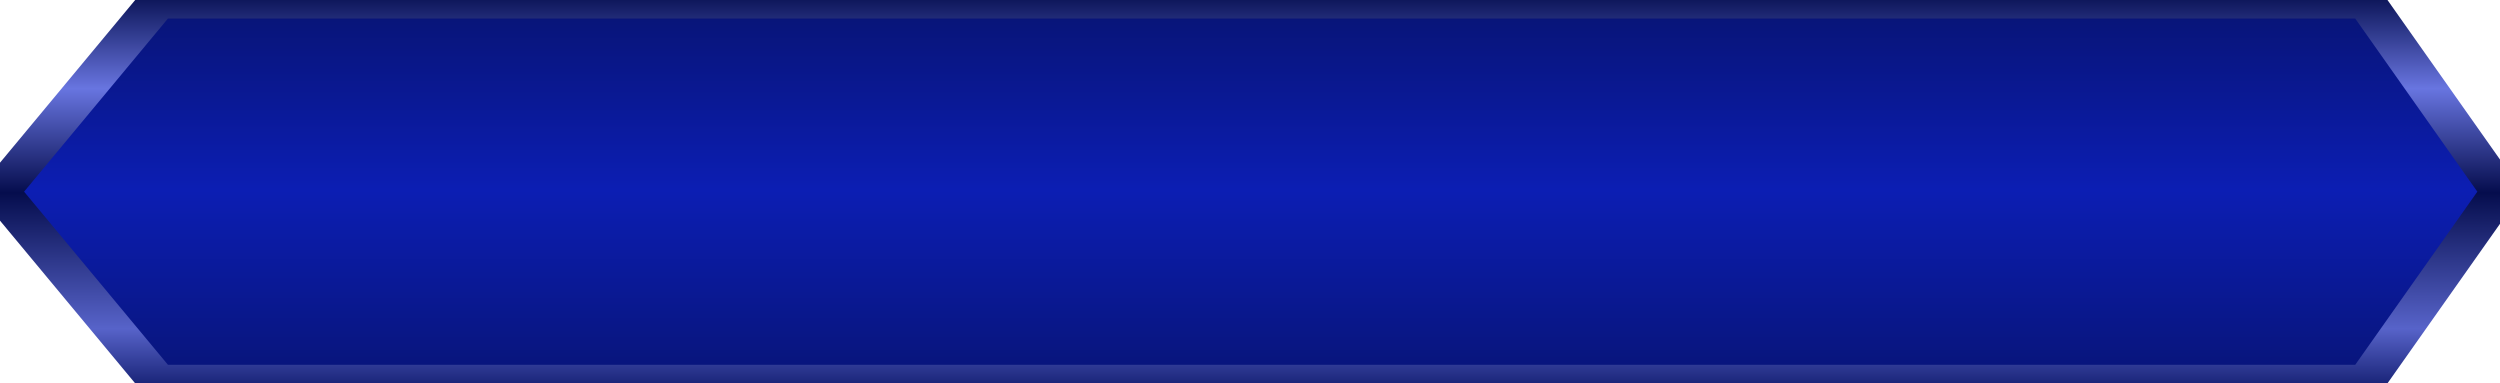 <svg width="1350" height="207" viewBox="0 0 1350 207" fill="none" xmlns="http://www.w3.org/2000/svg">
<path d="M86 0L1277 0L1350 103.5L1277 207H86L0 103.5L86 0Z" fill="url(#paint0_linear_110_2)"/>
<path d="M86 0L1277 0L1350 103.5L1277 207H86L0 103.5L86 0Z" fill="url(#paint1_linear_110_2)"/>
<path d="M86 0L1277 0L1350 103.5L1277 207H86L0 103.5L86 0Z" stroke="url(#paint2_linear_110_2)" stroke-width="20" style="mix-blend-mode:overlay"/>
<defs>
<linearGradient id="paint0_linear_110_2" x1="675" y1="-61.453" x2="675" y2="250.987" gradientUnits="userSpaceOnUse">
<stop stop-color="#050D4D"/>
<stop offset="0.525" stop-color="#0C1EB3"/>
<stop offset="1" stop-color="#06105E"/>
</linearGradient>
<linearGradient id="paint1_linear_110_2" x1="675" y1="-61.453" x2="675" y2="250.987" gradientUnits="userSpaceOnUse">
<stop stop-color="#050D4D"/>
<stop offset="0.525" stop-color="#0C1EB3"/>
<stop offset="1" stop-color="#06105E"/>
</linearGradient>
<linearGradient id="paint2_linear_110_2" x1="675" y1="-61.453" x2="675" y2="250.987" gradientUnits="userSpaceOnUse">
<stop offset="0.18" stop-color="#050D4D"/>
<stop offset="0.35" stop-color="#6875E0"/>
<stop offset="0.53" stop-color="#050D4D"/>
<stop offset="0.765" stop-color="#5763C9"/>
<stop offset="0.892" stop-color="#06105E"/>
</linearGradient>
</defs>
</svg>
